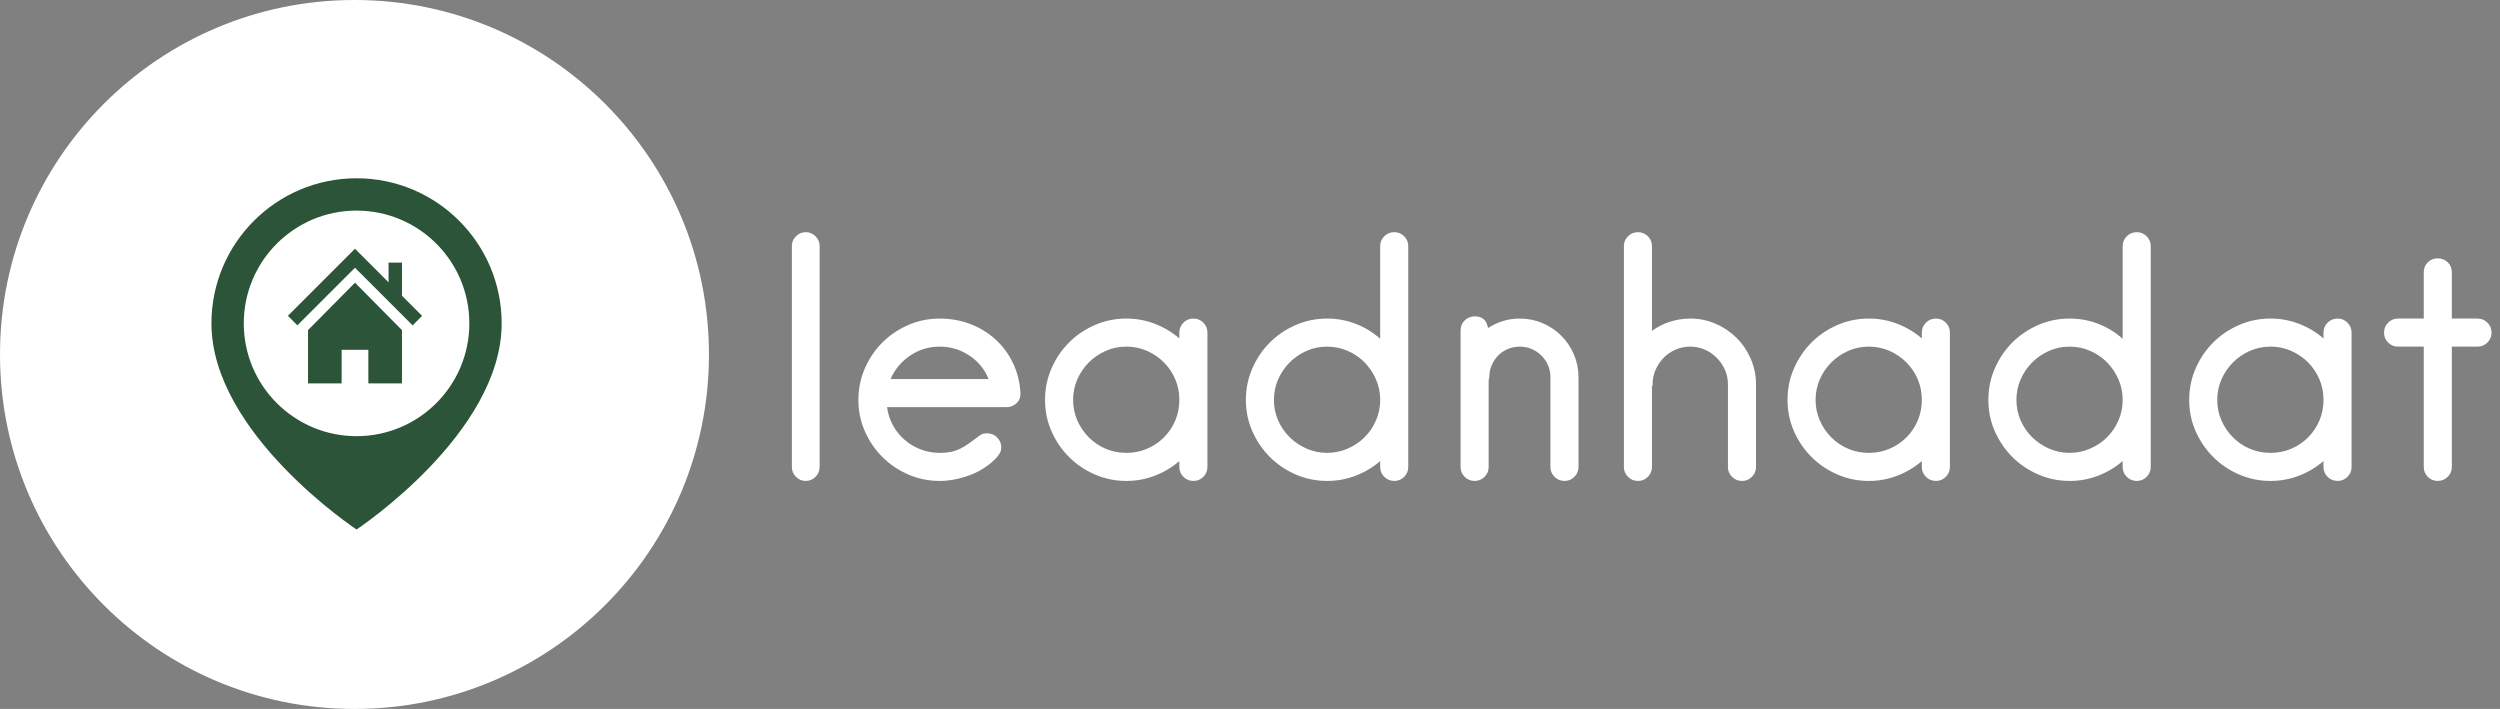 <?xml version="1.0" encoding="UTF-8"?>
<svg width="603px" height="171px" viewBox="0 0 603 171" version="1.1" xmlns="http://www.w3.org/2000/svg" xmlns:xlink="http://www.w3.org/1999/xlink">
    <rect x="0" y="0" width="603" height="171" fill="#808080" stroke="none"/>
    <title>leadnhadat-logo</title>
    <g id="Page-1" stroke="none" stroke-width="1" fill="none" fill-rule="evenodd">
        <g id="leadnhadat-logo" fill-rule="nonzero">
            <g id="SvgjsG1023" fill="#FFFFFF">
                <circle id="Oval" cx="85.5" cy="85.5" r="85.5"></circle>
            </g>
            <g id="Group" transform="translate(50.923, 43)" fill="#2C5438">
                <path d="M35.077,0 C15.746,0 0.077,15.67 0.077,35 C0.077,61.581 35.077,84.715 35.077,84.715 C35.077,84.715 70.077,61.581 70.077,35 C70.077,15.67 54.408,0 35.077,0 Z M35.077,62.203 C20.054,62.203 7.876,50.025 7.876,35 C7.876,19.976 20.054,7.797 35.077,7.797 C50.101,7.797 62.282,19.976 62.282,35 C62.282,50.025 50.101,62.203 35.077,62.203 Z" id="Shape"></path>
                <polygon id="Shape" points="46.033 20.338 42.796 20.338 42.796 25.097 34.695 16.998 18.516 33.177 20.805 35.466 34.695 21.576 48.599 35.48 50.888 33.191 46.033 28.335"></polygon>
                <polygon id="Shape" points="23.372 36.624 23.372 49.472 31.483 49.472 31.483 41.378 37.924 41.378 37.924 49.472 46.033 49.472 46.033 36.624 34.703 25.191"></polygon>
            </g>
            <g id="SvgjsG1025" transform="translate(188.49, 54.023)" fill="#FFFFFF">
                <path d="M5.856,61.977 C4.943,61.977 4.157,61.648 3.498,60.989 C2.839,60.33 2.51,59.544 2.51,58.631 L2.51,5.323 C2.51,4.411 2.839,3.625 3.498,2.966 C4.157,2.307 4.943,1.977 5.856,1.977 C6.768,1.977 7.554,2.307 8.213,2.966 C8.872,3.625 9.202,4.411 9.202,5.323 L9.202,58.631 C9.202,59.544 8.872,60.33 8.213,60.989 C7.554,61.648 6.768,61.977 5.856,61.977 Z M54.297,44.182 L25.475,44.182 C25.678,45.754 26.147,47.212 26.882,48.555 C27.617,49.899 28.555,51.065 29.696,52.053 C30.836,53.042 32.129,53.815 33.574,54.373 C35.019,54.93 36.553,55.209 38.175,55.209 C39.138,55.209 40.013,55.133 40.798,54.981 C41.584,54.829 42.319,54.588 43.004,54.259 C43.688,53.929 44.373,53.523 45.057,53.042 C45.741,52.56 46.489,52.015 47.3,51.407 C47.605,51.153 47.921,50.938 48.251,50.76 C48.58,50.583 49.024,50.494 49.582,50.494 C50.545,50.494 51.356,50.824 52.015,51.483 C52.674,52.142 53.004,52.928 53.004,53.84 C53.004,54.398 52.902,54.854 52.7,55.209 C52.497,55.564 52.269,55.894 52.015,56.198 C51.204,57.11 50.253,57.934 49.163,58.669 C48.073,59.404 46.907,60.013 45.665,60.494 C44.423,60.976 43.156,61.343 41.863,61.597 C40.57,61.85 39.341,61.977 38.175,61.977 C35.488,61.977 32.953,61.458 30.57,60.418 C28.188,59.379 26.109,57.972 24.335,56.198 C22.56,54.423 21.153,52.357 20.114,50 C19.075,47.643 18.555,45.12 18.555,42.433 C18.555,39.747 19.075,37.212 20.114,34.829 C21.153,32.446 22.56,30.368 24.335,28.593 C26.109,26.819 28.188,25.412 30.57,24.373 C32.953,23.333 35.488,22.814 38.175,22.814 C40.76,22.814 43.194,23.245 45.475,24.106 C47.757,24.968 49.785,26.198 51.559,27.795 C53.333,29.392 54.753,31.293 55.817,33.498 C56.882,35.703 57.49,38.124 57.643,40.76 C57.693,41.774 57.376,42.598 56.692,43.232 C56.008,43.866 55.209,44.182 54.297,44.182 L54.297,44.182 Z M38.175,29.582 C35.539,29.582 33.156,30.304 31.027,31.749 C28.897,33.194 27.326,35.082 26.312,37.414 L49.962,37.414 C48.999,35.032 47.44,33.131 45.285,31.711 C43.131,30.291 40.76,29.582 38.175,29.582 L38.175,29.582 Z M99.392,61.977 C98.428,61.977 97.617,61.648 96.958,60.989 C96.299,60.33 95.97,59.544 95.97,58.631 L95.97,57.186 C94.195,58.707 92.218,59.886 90.038,60.722 C87.858,61.559 85.577,61.977 83.194,61.977 C80.507,61.977 77.972,61.458 75.589,60.418 C73.207,59.379 71.128,57.972 69.354,56.198 C67.579,54.423 66.172,52.357 65.133,50 C64.094,47.643 63.574,45.12 63.574,42.433 C63.574,39.747 64.094,37.212 65.133,34.829 C66.172,32.446 67.579,30.368 69.354,28.593 C71.128,26.819 73.207,25.412 75.589,24.373 C77.972,23.333 80.507,22.814 83.194,22.814 C85.577,22.814 87.858,23.232 90.038,24.068 C92.218,24.905 94.195,26.084 95.97,27.605 L95.97,26.16 C95.97,25.247 96.299,24.461 96.958,23.802 C97.617,23.143 98.428,22.814 99.392,22.814 C100.304,22.814 101.09,23.143 101.749,23.802 C102.408,24.461 102.738,25.247 102.738,26.16 L102.738,58.631 C102.738,59.544 102.408,60.33 101.749,60.989 C101.09,61.648 100.304,61.977 99.392,61.977 Z M83.194,29.582 C81.419,29.582 79.759,29.924 78.213,30.608 C76.667,31.293 75.31,32.218 74.144,33.384 C72.978,34.55 72.053,35.906 71.369,37.452 C70.684,38.999 70.342,40.659 70.342,42.433 C70.342,44.208 70.684,45.868 71.369,47.414 C72.053,48.961 72.978,50.317 74.144,51.483 C75.31,52.649 76.667,53.561 78.213,54.221 C79.759,54.88 81.419,55.209 83.194,55.209 C84.968,55.209 86.629,54.88 88.175,54.221 C89.721,53.561 91.077,52.649 92.243,51.483 C93.409,50.317 94.322,48.961 94.981,47.414 C95.64,45.868 95.97,44.208 95.97,42.433 C95.97,40.659 95.64,38.999 94.981,37.452 C94.322,35.906 93.409,34.55 92.243,33.384 C91.077,32.218 89.721,31.293 88.175,30.608 C86.629,29.924 84.968,29.582 83.194,29.582 L83.194,29.582 Z M147.833,61.977 C146.869,61.977 146.058,61.648 145.399,60.989 C144.74,60.33 144.411,59.544 144.411,58.631 L144.411,57.186 C142.636,58.707 140.659,59.886 138.479,60.722 C136.299,61.559 134.018,61.977 131.635,61.977 C128.948,61.977 126.413,61.458 124.03,60.418 C121.648,59.379 119.569,57.972 117.795,56.198 C116.02,54.423 114.613,52.357 113.574,50 C112.535,47.643 112.015,45.12 112.015,42.433 C112.015,39.747 112.535,37.212 113.574,34.829 C114.613,32.446 116.02,30.368 117.795,28.593 C119.569,26.819 121.648,25.412 124.03,24.373 C126.413,23.333 128.948,22.814 131.635,22.814 C134.018,22.814 136.299,23.232 138.479,24.068 C140.659,24.905 142.636,26.109 144.411,27.681 L144.411,5.323 C144.411,4.411 144.74,3.625 145.399,2.966 C146.058,2.307 146.869,1.977 147.833,1.977 C148.745,1.977 149.531,2.307 150.19,2.966 C150.849,3.625 151.179,4.411 151.179,5.323 L151.179,58.631 C151.179,59.544 150.849,60.33 150.19,60.989 C149.531,61.648 148.745,61.977 147.833,61.977 Z M131.635,29.582 C129.861,29.582 128.2,29.924 126.654,30.608 C125.108,31.293 123.752,32.218 122.586,33.384 C121.419,34.55 120.494,35.906 119.81,37.452 C119.125,38.999 118.783,40.659 118.783,42.433 C118.783,44.208 119.125,45.868 119.81,47.414 C120.494,48.961 121.419,50.304 122.586,51.445 C123.752,52.586 125.108,53.498 126.654,54.182 C128.2,54.867 129.861,55.209 131.635,55.209 C133.359,55.209 135.006,54.867 136.578,54.182 C138.15,53.498 139.506,52.586 140.646,51.445 C141.787,50.304 142.7,48.961 143.384,47.414 C144.068,45.868 144.411,44.208 144.411,42.433 C144.411,40.659 144.068,38.999 143.384,37.452 C142.7,35.906 141.787,34.55 140.646,33.384 C139.506,32.218 138.15,31.293 136.578,30.608 C135.006,29.924 133.359,29.582 131.635,29.582 L131.635,29.582 Z M170.418,25.095 C172.801,23.574 175.361,22.814 178.099,22.814 C180.025,22.814 181.85,23.181 183.574,23.916 C185.298,24.651 186.806,25.665 188.099,26.958 C189.392,28.251 190.406,29.759 191.141,31.483 C191.876,33.207 192.243,35.032 192.243,36.958 L192.243,58.631 C192.243,59.544 191.914,60.33 191.255,60.989 C190.596,61.648 189.81,61.977 188.897,61.977 C187.934,61.977 187.123,61.648 186.464,60.989 C185.805,60.33 185.475,59.544 185.475,58.631 L185.475,36.958 C185.475,35.944 185.285,34.994 184.905,34.106 C184.525,33.219 183.992,32.433 183.308,31.749 C182.624,31.065 181.838,30.532 180.951,30.152 C180.063,29.772 179.113,29.582 178.099,29.582 C177.085,29.582 176.122,29.772 175.209,30.152 C174.297,30.532 173.511,31.065 172.852,31.749 C172.193,32.433 171.673,33.219 171.293,34.106 C170.912,34.994 170.722,35.944 170.722,36.958 C170.722,37.11 170.672,37.338 170.57,37.643 L170.57,58.631 C170.57,59.544 170.241,60.33 169.582,60.989 C168.923,61.648 168.137,61.977 167.224,61.977 C166.261,61.977 165.45,61.648 164.791,60.989 C164.132,60.33 163.802,59.544 163.802,58.631 L163.802,25.703 C163.802,24.74 164.132,23.929 164.791,23.27 C165.45,22.611 166.261,22.281 167.224,22.281 C169.049,22.281 170.114,23.219 170.418,25.095 L170.418,25.095 Z M231.711,61.977 C230.748,61.977 229.937,61.648 229.277,60.989 C228.618,60.33 228.289,59.544 228.289,58.631 L228.289,38.707 C228.289,37.44 228.048,36.261 227.566,35.171 C227.085,34.081 226.426,33.118 225.589,32.281 C224.753,31.445 223.79,30.786 222.7,30.304 C221.61,29.823 220.431,29.582 219.163,29.582 C217.947,29.582 216.781,29.823 215.665,30.304 C214.55,30.786 213.587,31.445 212.776,32.281 C211.964,33.118 211.318,34.081 210.836,35.171 C210.355,36.261 210.114,37.44 210.114,38.707 C210.114,38.91 210.063,39.113 209.962,39.316 L209.962,58.631 C209.962,59.544 209.632,60.33 208.973,60.989 C208.314,61.648 207.528,61.977 206.616,61.977 C205.653,61.977 204.842,61.648 204.182,60.989 C203.523,60.33 203.194,59.544 203.194,58.631 L203.194,5.323 C203.194,4.411 203.523,3.625 204.182,2.966 C204.842,2.307 205.653,1.977 206.616,1.977 C207.528,1.977 208.314,2.307 208.973,2.966 C209.632,3.625 209.962,4.411 209.962,5.323 L209.962,25.779 C211.28,24.816 212.738,24.081 214.335,23.574 C215.931,23.067 217.541,22.814 219.163,22.814 C221.343,22.814 223.397,23.232 225.323,24.068 C227.25,24.905 228.935,26.046 230.38,27.49 C231.825,28.935 232.966,30.621 233.802,32.548 C234.639,34.474 235.057,36.527 235.057,38.707 L235.057,58.631 C235.057,59.544 234.727,60.33 234.068,60.989 C233.409,61.648 232.623,61.977 231.711,61.977 L231.711,61.977 Z M278.479,61.977 C277.516,61.977 276.705,61.648 276.046,60.989 C275.386,60.33 275.057,59.544 275.057,58.631 L275.057,57.186 C273.283,58.707 271.305,59.886 269.125,60.722 C266.945,61.559 264.664,61.977 262.281,61.977 C259.594,61.977 257.059,61.458 254.677,60.418 C252.294,59.379 250.215,57.972 248.441,56.198 C246.667,54.423 245.26,52.357 244.22,50 C243.181,47.643 242.662,45.12 242.662,42.433 C242.662,39.747 243.181,37.212 244.22,34.829 C245.26,32.446 246.667,30.368 248.441,28.593 C250.215,26.819 252.294,25.412 254.677,24.373 C257.059,23.333 259.594,22.814 262.281,22.814 C264.664,22.814 266.945,23.232 269.125,24.068 C271.305,24.905 273.283,26.084 275.057,27.605 L275.057,26.16 C275.057,25.247 275.386,24.461 276.046,23.802 C276.705,23.143 277.516,22.814 278.479,22.814 C279.392,22.814 280.177,23.143 280.836,23.802 C281.495,24.461 281.825,25.247 281.825,26.16 L281.825,58.631 C281.825,59.544 281.495,60.33 280.836,60.989 C280.177,61.648 279.392,61.977 278.479,61.977 Z M262.281,29.582 C260.507,29.582 258.847,29.924 257.3,30.608 C255.754,31.293 254.398,32.218 253.232,33.384 C252.066,34.55 251.141,35.906 250.456,37.452 C249.772,38.999 249.43,40.659 249.43,42.433 C249.43,44.208 249.772,45.868 250.456,47.414 C251.141,48.961 252.066,50.317 253.232,51.483 C254.398,52.649 255.754,53.561 257.3,54.221 C258.847,54.88 260.507,55.209 262.281,55.209 C264.056,55.209 265.716,54.88 267.262,54.221 C268.809,53.561 270.165,52.649 271.331,51.483 C272.497,50.317 273.409,48.961 274.068,47.414 C274.727,45.868 275.057,44.208 275.057,42.433 C275.057,40.659 274.727,38.999 274.068,37.452 C273.409,35.906 272.497,34.55 271.331,33.384 C270.165,32.218 268.809,31.293 267.262,30.608 C265.716,29.924 264.056,29.582 262.281,29.582 L262.281,29.582 Z M326.92,61.977 C325.957,61.977 325.146,61.648 324.487,60.989 C323.828,60.33 323.498,59.544 323.498,58.631 L323.498,57.186 C321.724,58.707 319.746,59.886 317.566,60.722 C315.386,61.559 313.105,61.977 310.722,61.977 C308.035,61.977 305.501,61.458 303.118,60.418 C300.735,59.379 298.656,57.972 296.882,56.198 C295.108,54.423 293.701,52.357 292.661,50 C291.622,47.643 291.103,45.12 291.103,42.433 C291.103,39.747 291.622,37.212 292.661,34.829 C293.701,32.446 295.108,30.368 296.882,28.593 C298.656,26.819 300.735,25.412 303.118,24.373 C305.501,23.333 308.035,22.814 310.722,22.814 C313.105,22.814 315.386,23.232 317.566,24.068 C319.746,24.905 321.724,26.109 323.498,27.681 L323.498,5.323 C323.498,4.411 323.828,3.625 324.487,2.966 C325.146,2.307 325.957,1.977 326.92,1.977 C327.833,1.977 328.618,2.307 329.277,2.966 C329.937,3.625 330.266,4.411 330.266,5.323 L330.266,58.631 C330.266,59.544 329.937,60.33 329.277,60.989 C328.618,61.648 327.833,61.977 326.92,61.977 Z M310.722,29.582 C308.948,29.582 307.288,29.924 305.741,30.608 C304.195,31.293 302.839,32.218 301.673,33.384 C300.507,34.55 299.582,35.906 298.897,37.452 C298.213,38.999 297.871,40.659 297.871,42.433 C297.871,44.208 298.213,45.868 298.897,47.414 C299.582,48.961 300.507,50.304 301.673,51.445 C302.839,52.586 304.195,53.498 305.741,54.182 C307.288,54.867 308.948,55.209 310.722,55.209 C312.446,55.209 314.094,54.867 315.665,54.182 C317.237,53.498 318.593,52.586 319.734,51.445 C320.874,50.304 321.787,48.961 322.471,47.414 C323.156,45.868 323.498,44.208 323.498,42.433 C323.498,40.659 323.156,38.999 322.471,37.452 C321.787,35.906 320.874,34.55 319.734,33.384 C318.593,32.218 317.237,31.293 315.665,30.608 C314.094,29.924 312.446,29.582 310.722,29.582 L310.722,29.582 Z M375.361,61.977 C374.398,61.977 373.587,61.648 372.928,60.989 C372.269,60.33 371.939,59.544 371.939,58.631 L371.939,57.186 C370.165,58.707 368.187,59.886 366.007,60.722 C363.828,61.559 361.546,61.977 359.163,61.977 C356.476,61.977 353.942,61.458 351.559,60.418 C349.176,59.379 347.097,57.972 345.323,56.198 C343.549,54.423 342.142,52.357 341.103,50 C340.063,47.643 339.544,45.12 339.544,42.433 C339.544,39.747 340.063,37.212 341.103,34.829 C342.142,32.446 343.549,30.368 345.323,28.593 C347.097,26.819 349.176,25.412 351.559,24.373 C353.942,23.333 356.476,22.814 359.163,22.814 C361.546,22.814 363.828,23.232 366.007,24.068 C368.187,24.905 370.165,26.084 371.939,27.605 L371.939,26.16 C371.939,25.247 372.269,24.461 372.928,23.802 C373.587,23.143 374.398,22.814 375.361,22.814 C376.274,22.814 377.059,23.143 377.719,23.802 C378.378,24.461 378.707,25.247 378.707,26.16 L378.707,58.631 C378.707,59.544 378.378,60.33 377.719,60.989 C377.059,61.648 376.274,61.977 375.361,61.977 Z M359.163,29.582 C357.389,29.582 355.729,29.924 354.182,30.608 C352.636,31.293 351.28,32.218 350.114,33.384 C348.948,34.55 348.023,35.906 347.338,37.452 C346.654,38.999 346.312,40.659 346.312,42.433 C346.312,44.208 346.654,45.868 347.338,47.414 C348.023,48.961 348.948,50.317 350.114,51.483 C351.28,52.649 352.636,53.561 354.182,54.221 C355.729,54.88 357.389,55.209 359.163,55.209 C360.938,55.209 362.598,54.88 364.144,54.221 C365.691,53.561 367.047,52.649 368.213,51.483 C369.379,50.317 370.291,48.961 370.95,47.414 C371.61,45.868 371.939,44.208 371.939,42.433 C371.939,40.659 371.61,38.999 370.95,37.452 C370.291,35.906 369.379,34.55 368.213,33.384 C367.047,32.218 365.691,31.293 364.144,30.608 C362.598,29.924 360.938,29.582 359.163,29.582 L359.163,29.582 Z M409.049,29.582 L402.89,29.582 L402.89,58.631 C402.89,59.544 402.56,60.33 401.901,60.989 C401.242,61.648 400.431,61.977 399.468,61.977 C398.555,61.977 397.769,61.648 397.11,60.989 C396.451,60.33 396.122,59.544 396.122,58.631 L396.122,29.582 L389.886,29.582 C388.973,29.582 388.187,29.252 387.528,28.593 C386.869,27.934 386.54,27.148 386.54,26.236 C386.54,25.272 386.869,24.461 387.528,23.802 C388.187,23.143 388.973,22.814 389.886,22.814 L396.122,22.814 L396.122,11.635 C396.122,10.672 396.451,9.873 397.11,9.24 C397.769,8.606 398.555,8.289 399.468,8.289 C400.431,8.289 401.242,8.606 401.901,9.24 C402.56,9.873 402.89,10.672 402.89,11.635 L402.89,22.814 L409.049,22.814 C410.013,22.814 410.824,23.143 411.483,23.802 C412.142,24.461 412.471,25.272 412.471,26.236 C412.471,27.148 412.142,27.934 411.483,28.593 C410.824,29.252 410.013,29.582 409.049,29.582 Z" id="Shape"></path>
            </g>
        </g>
    </g>
</svg>